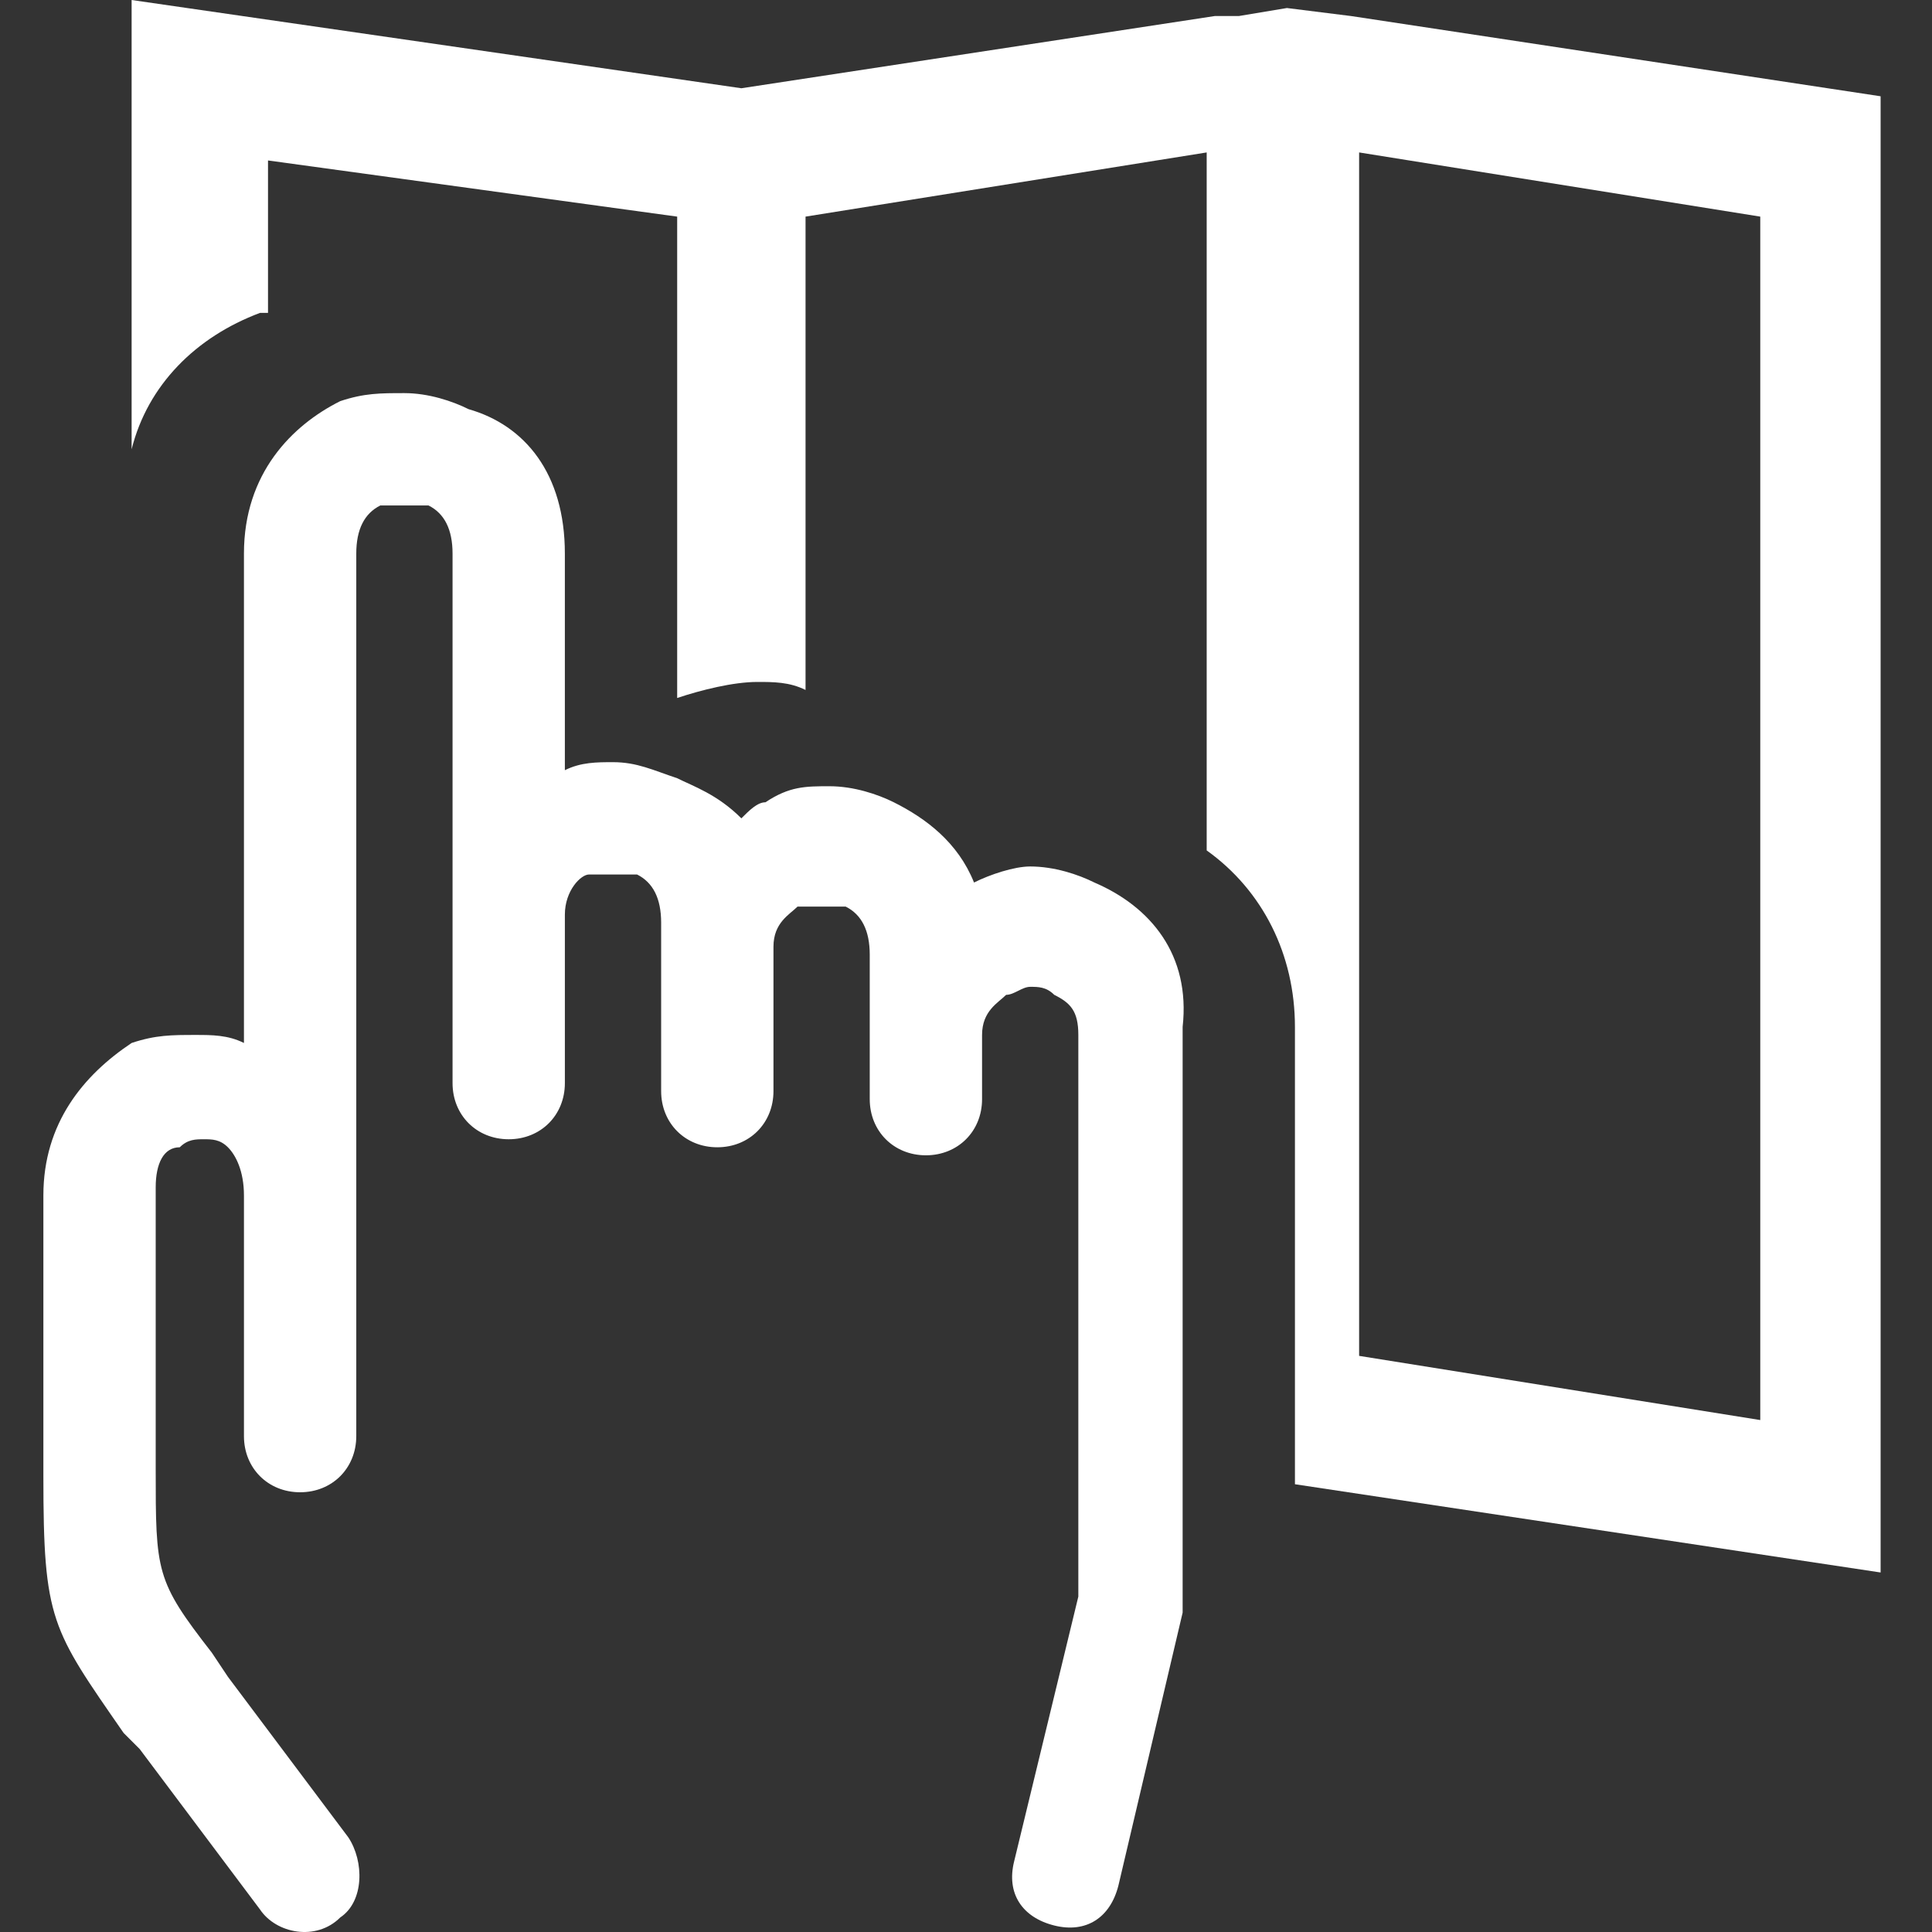 <?xml version="1.0" standalone="no"?><!DOCTYPE svg PUBLIC "-//W3C//DTD SVG 1.1//EN" "http://www.w3.org/Graphics/SVG/1.1/DTD/svg11.dtd"><svg t="1614843650065" class="icon" viewBox="0 0 1024 1024" version="1.1" xmlns="http://www.w3.org/2000/svg" p-id="13396" xmlns:xlink="http://www.w3.org/1999/xlink" width="200" height="200"><rect x="0" y="0" width="1024" height="1024" fill="#333333" stroke="none"/><defs><style type="text/css"></style></defs><path d="M716.11 8.505L682.092 4.252l-25.514 4.252h-12.757l-250.885 38.271L69.762 0v238.128c8.505-34.018 34.018-59.532 68.037-72.289h4.252V85.046l216.867 29.766v255.137c12.757-4.252 29.766-8.505 42.523-8.505 8.505 0 17.009 0 25.514 4.252V114.812l212.615-34.018v369.949c29.766 21.261 46.775 55.28 46.775 93.55v242.381l310.417 46.775V51.027l-280.651-42.523z m216.867 744.151l-212.615-34.018v-637.844l212.615 34.018v637.844z" p-id="13397" fill="#ffffff"></path><path d="M580.037 467.752c-8.505-4.252-21.261-8.505-34.018-8.505-8.505 0-21.261 4.252-29.766 8.505-8.505-21.261-25.514-34.018-42.523-42.523-8.505-4.252-21.261-8.505-34.018-8.505-12.757 0-21.261 0-34.018 8.505-4.252 0-8.505 4.252-12.757 8.505-12.757-12.757-25.514-17.009-34.018-21.261-12.757-4.252-21.261-8.505-34.018-8.505-8.505 0-17.009 0-25.514 4.252V293.408c0-42.523-21.261-68.037-51.027-76.541-8.505-4.252-21.261-8.505-34.018-8.505-12.757 0-21.261 0-34.018 4.252-25.514 12.757-51.027 38.271-51.027 80.794V552.798c-8.505-4.252-17.009-4.252-25.514-4.252-12.757 0-21.261 0-34.018 4.252-25.514 17.009-46.775 42.523-46.775 80.794v148.83c0 76.541 4.252 80.794 42.523 136.073l8.505 8.505 63.784 85.046c8.505 12.757 29.766 17.009 42.523 4.252 12.757-8.505 12.757-29.766 4.252-42.523l-63.784-85.046-8.505-12.757c-29.766-38.271-29.766-42.523-29.766-97.803v-148.83c0-12.757 4.252-21.261 12.757-21.261 4.252-4.252 8.505-4.252 12.757-4.252 4.252 0 8.505 0 12.757 4.252 4.252 4.252 8.505 12.757 8.505 25.514v127.569c0 17.009 12.757 29.766 29.766 29.766s29.766-12.757 29.766-29.766v-467.752c0-12.757 4.252-21.261 12.757-25.514h25.514c8.505 4.252 12.757 12.757 12.757 25.514v280.651c0 17.009 12.757 29.766 29.766 29.766 17.009 0 29.766-12.757 29.766-29.766v-89.298c0-12.757 8.505-21.261 12.757-21.261h25.514c8.505 4.252 12.757 12.757 12.757 25.514v89.298c0 17.009 12.757 29.766 29.766 29.766 17.009 0 29.766-12.757 29.766-29.766v-76.541c0-12.757 8.505-17.009 12.757-21.261h25.514c8.505 4.252 12.757 12.757 12.757 25.514v76.541c0 17.009 12.757 29.766 29.766 29.766 17.009 0 29.766-12.757 29.766-29.766v-34.018c0-12.757 8.505-17.009 12.757-21.261 4.252 0 8.505-4.252 12.757-4.252 4.252 0 8.505 0 12.757 4.252 8.505 4.252 12.757 8.505 12.757 21.261v297.66l-34.018 140.326c-4.252 17.009 4.252 29.766 21.261 34.018 17.009 4.252 29.766-4.252 34.018-21.261l34.018-144.578v-310.417c4.252-38.271-17.009-63.784-46.775-76.541z" p-id="13398" fill="#ffffff"></path></svg>